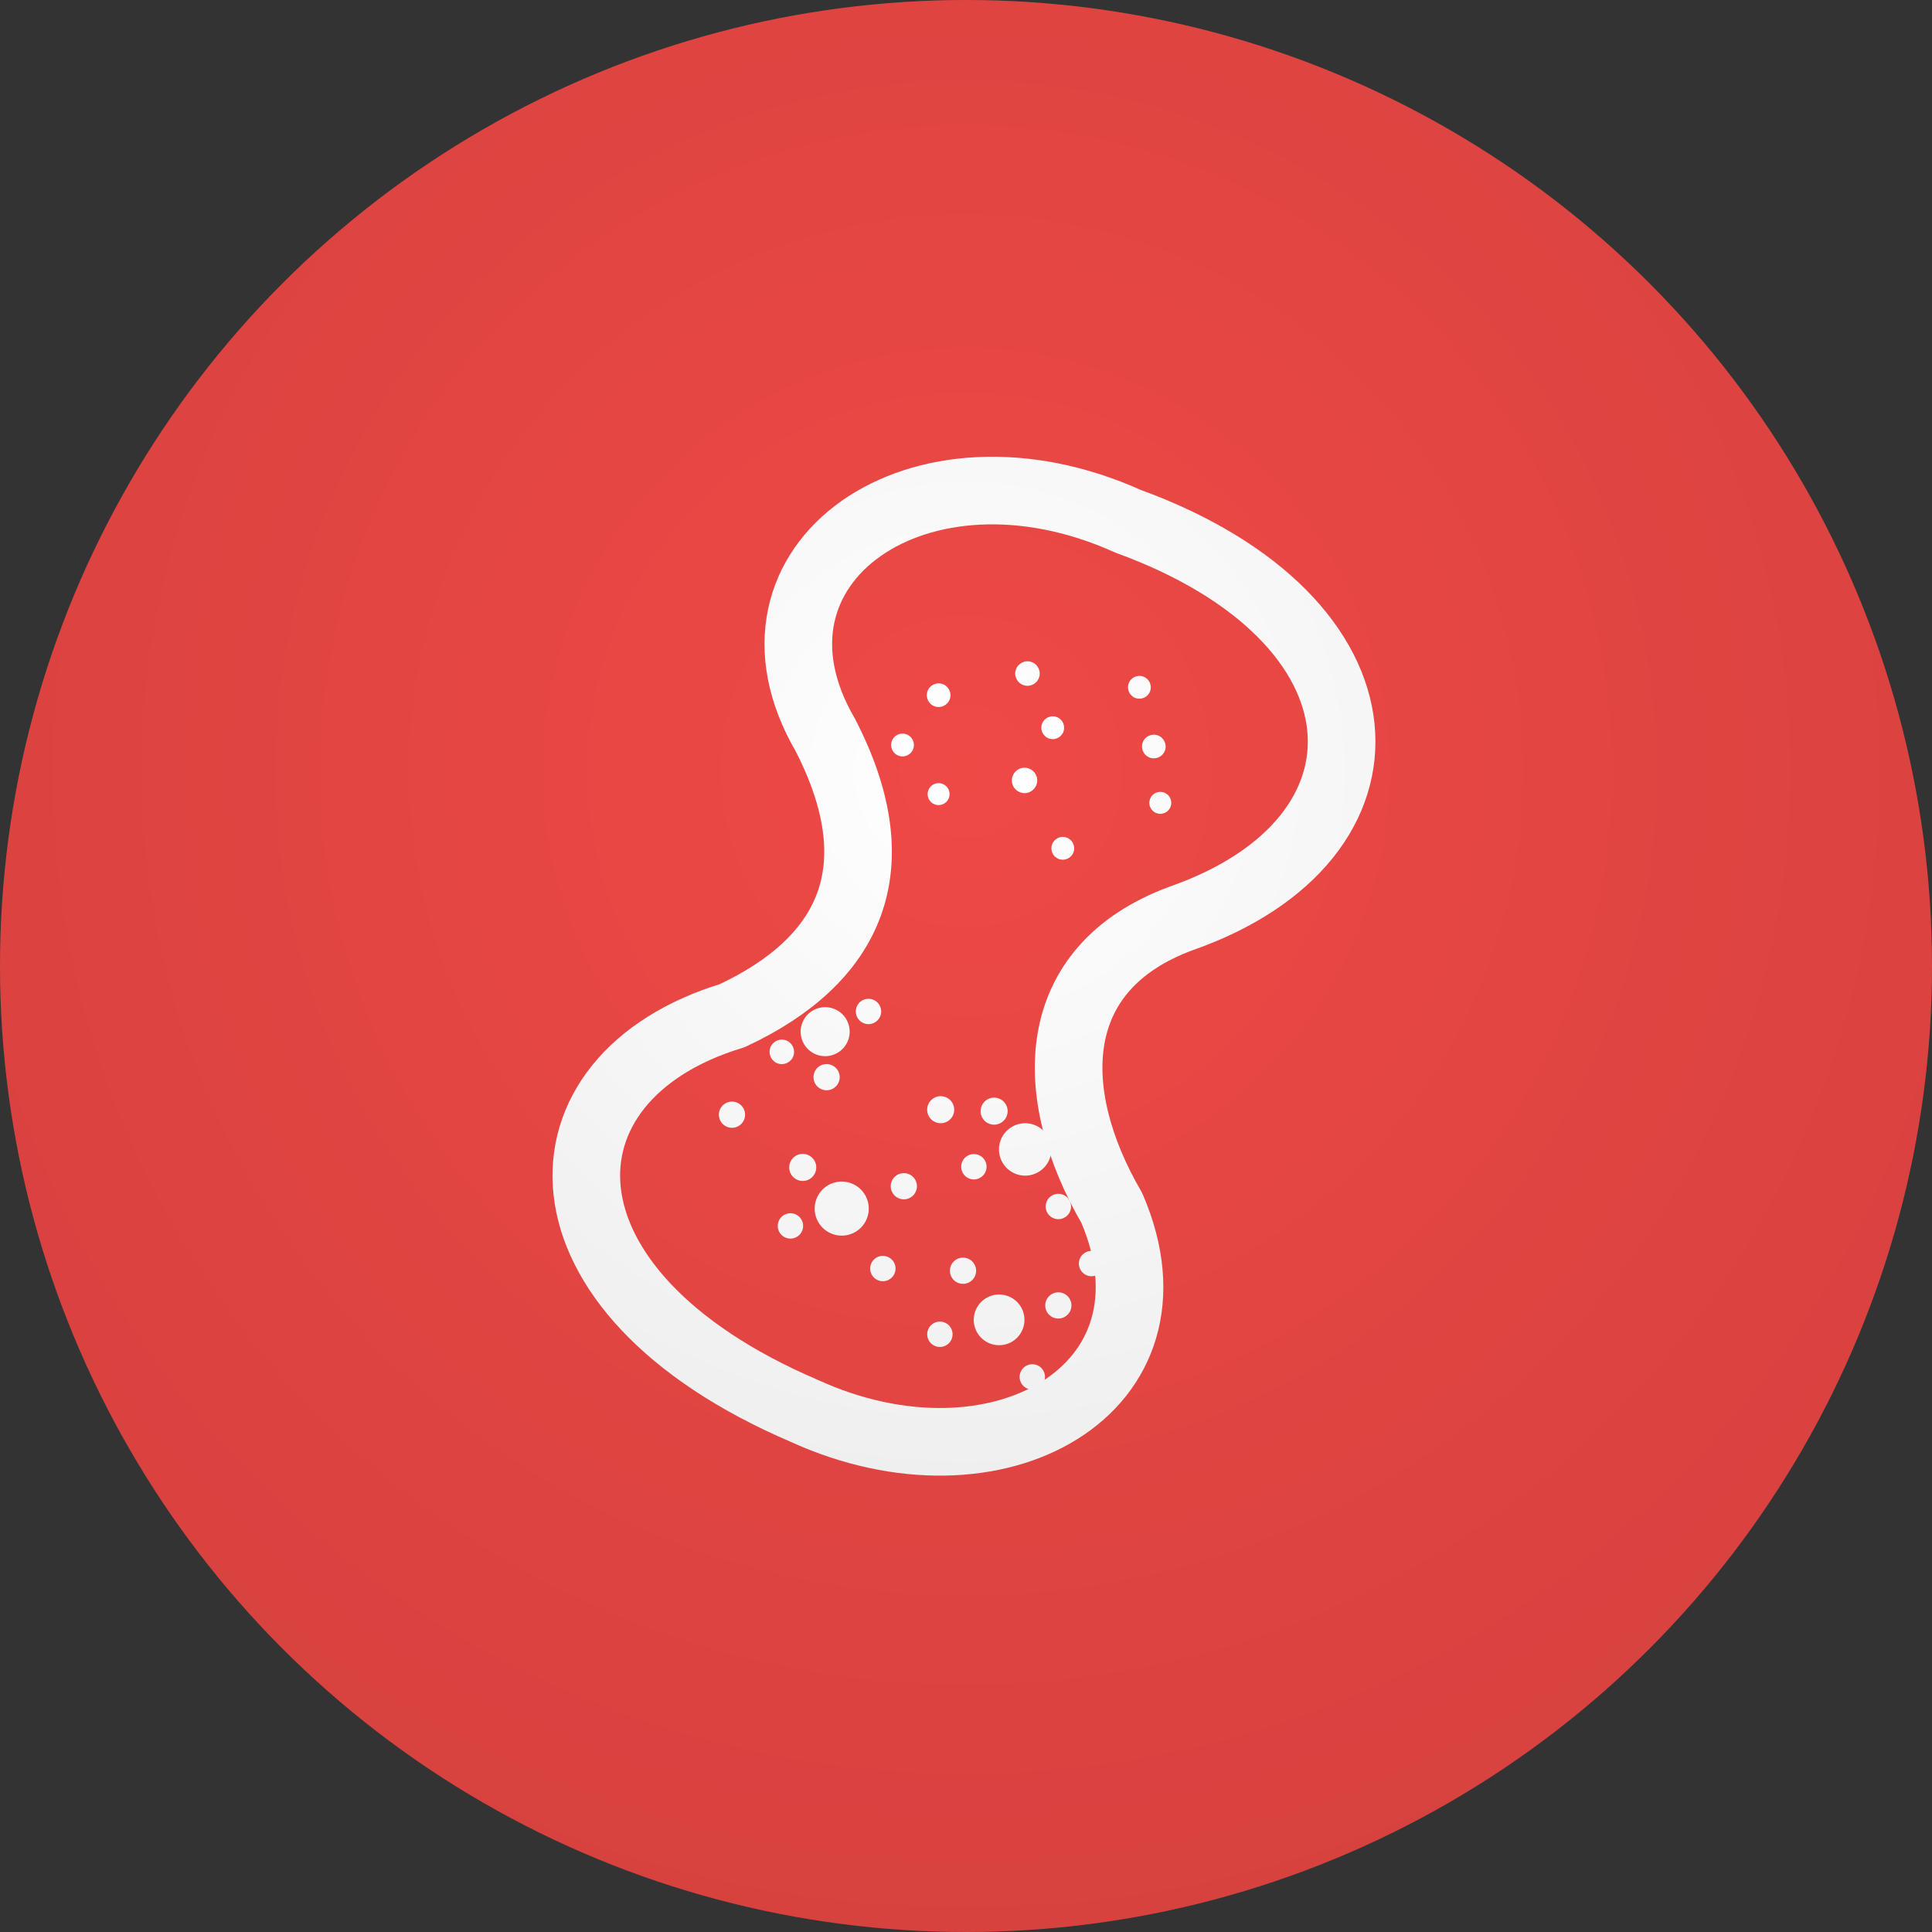 <svg xmlns="http://www.w3.org/2000/svg" width="512" height="512" viewBox="0 0 512 512" role="img" aria-hidden="true">
  <rect x="0" y="0" width="512" height="512" fill="#333333" stroke="none"/>
  <!-- Background circle -->
  <circle cx="256" cy="256" r="256" fill="#EF4946"/>

  <!-- Peanut (in shell), tilted 20° to the right, asymmetric outline -->
  <g transform="translate(256 256) rotate(20) scale(1.12)" stroke="#FFFFFF" stroke-width="16" stroke-linecap="round" stroke-linejoin="round" fill="none">
    <path d="M0 -112
             C 68 -112  88 -64   44 -28
             C 18   -6   28  22   52  42
             C 84   76   50 116    0 112
             C -72 108  -88  60  -48  30
             C -26   8  -24 -16  -50 -40
             C -86 -70  -54 -116   0 -112 Z"/>
  </g>

  <!-- Stippling: reduced size difference -->
  <g transform="translate(256 256) rotate(20) scale(1.12)" fill="#FFFFFF" stroke="none">
    <!-- TOP HALF -->
    <circle cx="-10" cy="-70" r="2.9"/>
    <circle cx="16"  cy="-76" r="2.7"/>
    <circle cx="-28" cy="-58" r="2.8"/>
    <circle cx="30"  cy="-52" r="2.6"/>
    <circle cx="-2"  cy="-46" r="3.0"/>
    <circle cx="12"  cy="-34" r="2.7"/>
    <circle cx="-20" cy="-36" r="2.6"/>
    <circle cx="0"   cy="-60" r="2.7"/>
    <circle cx="24"  cy="-64" r="2.8"/>
    <circle cx="-32" cy="-44" r="2.7"/>

    <!-- BOTTOM HALF -->
    <circle cx="-26" cy="26" r="5.8"/>
    <circle cx="-36" cy="22" r="3.1"/>
    <circle cx="-18" cy="18" r="3.0"/>
    <circle cx="-22" cy="36" r="3.1"/>
    <circle cx="-34" cy="34" r="2.9"/>

    <circle cx="28" cy="36" r="6.2"/>
    <circle cx="18" cy="30" r="3.2"/>
    <circle cx="40" cy="30" r="3.1"/>
    <circle cx="18" cy="44" r="3.0"/>
    <circle cx="40" cy="46" r="3.0"/>

    <circle cx="-8" cy="64" r="6.4"/>
    <circle cx="-20" cy="58" r="3.2"/>
    <circle cx="4"   cy="54" r="3.1"/>
    <circle cx="-18" cy="72" r="3.0"/>
    <circle cx="6"   cy="74" r="3.0"/>

    <circle cx="36" cy="76" r="6.0"/>
    <circle cx="24" cy="68" r="3.1"/>
    <circle cx="48" cy="68" r="3.1"/>
    <circle cx="24" cy="84" r="3.0"/>
    <circle cx="48" cy="86" r="3.0"/>

    <circle cx="-40" cy="52" r="3.1"/>
    <circle cx="6"   cy="34" r="3.2"/>
    <circle cx="52"  cy="56" r="3.0"/>
  </g>

  <!-- Subtle vignette -->
  <defs>
    <radialGradient id="v" cx="50%" cy="40%" r="70%">
      <stop offset="0%" stop-color="rgba(0,0,0,0)"/>
      <stop offset="100%" stop-color="rgba(0,0,0,0.12)"/>
    </radialGradient>
  </defs>
  <circle cx="256" cy="256" r="256" fill="url(#v)"/>
</svg>
